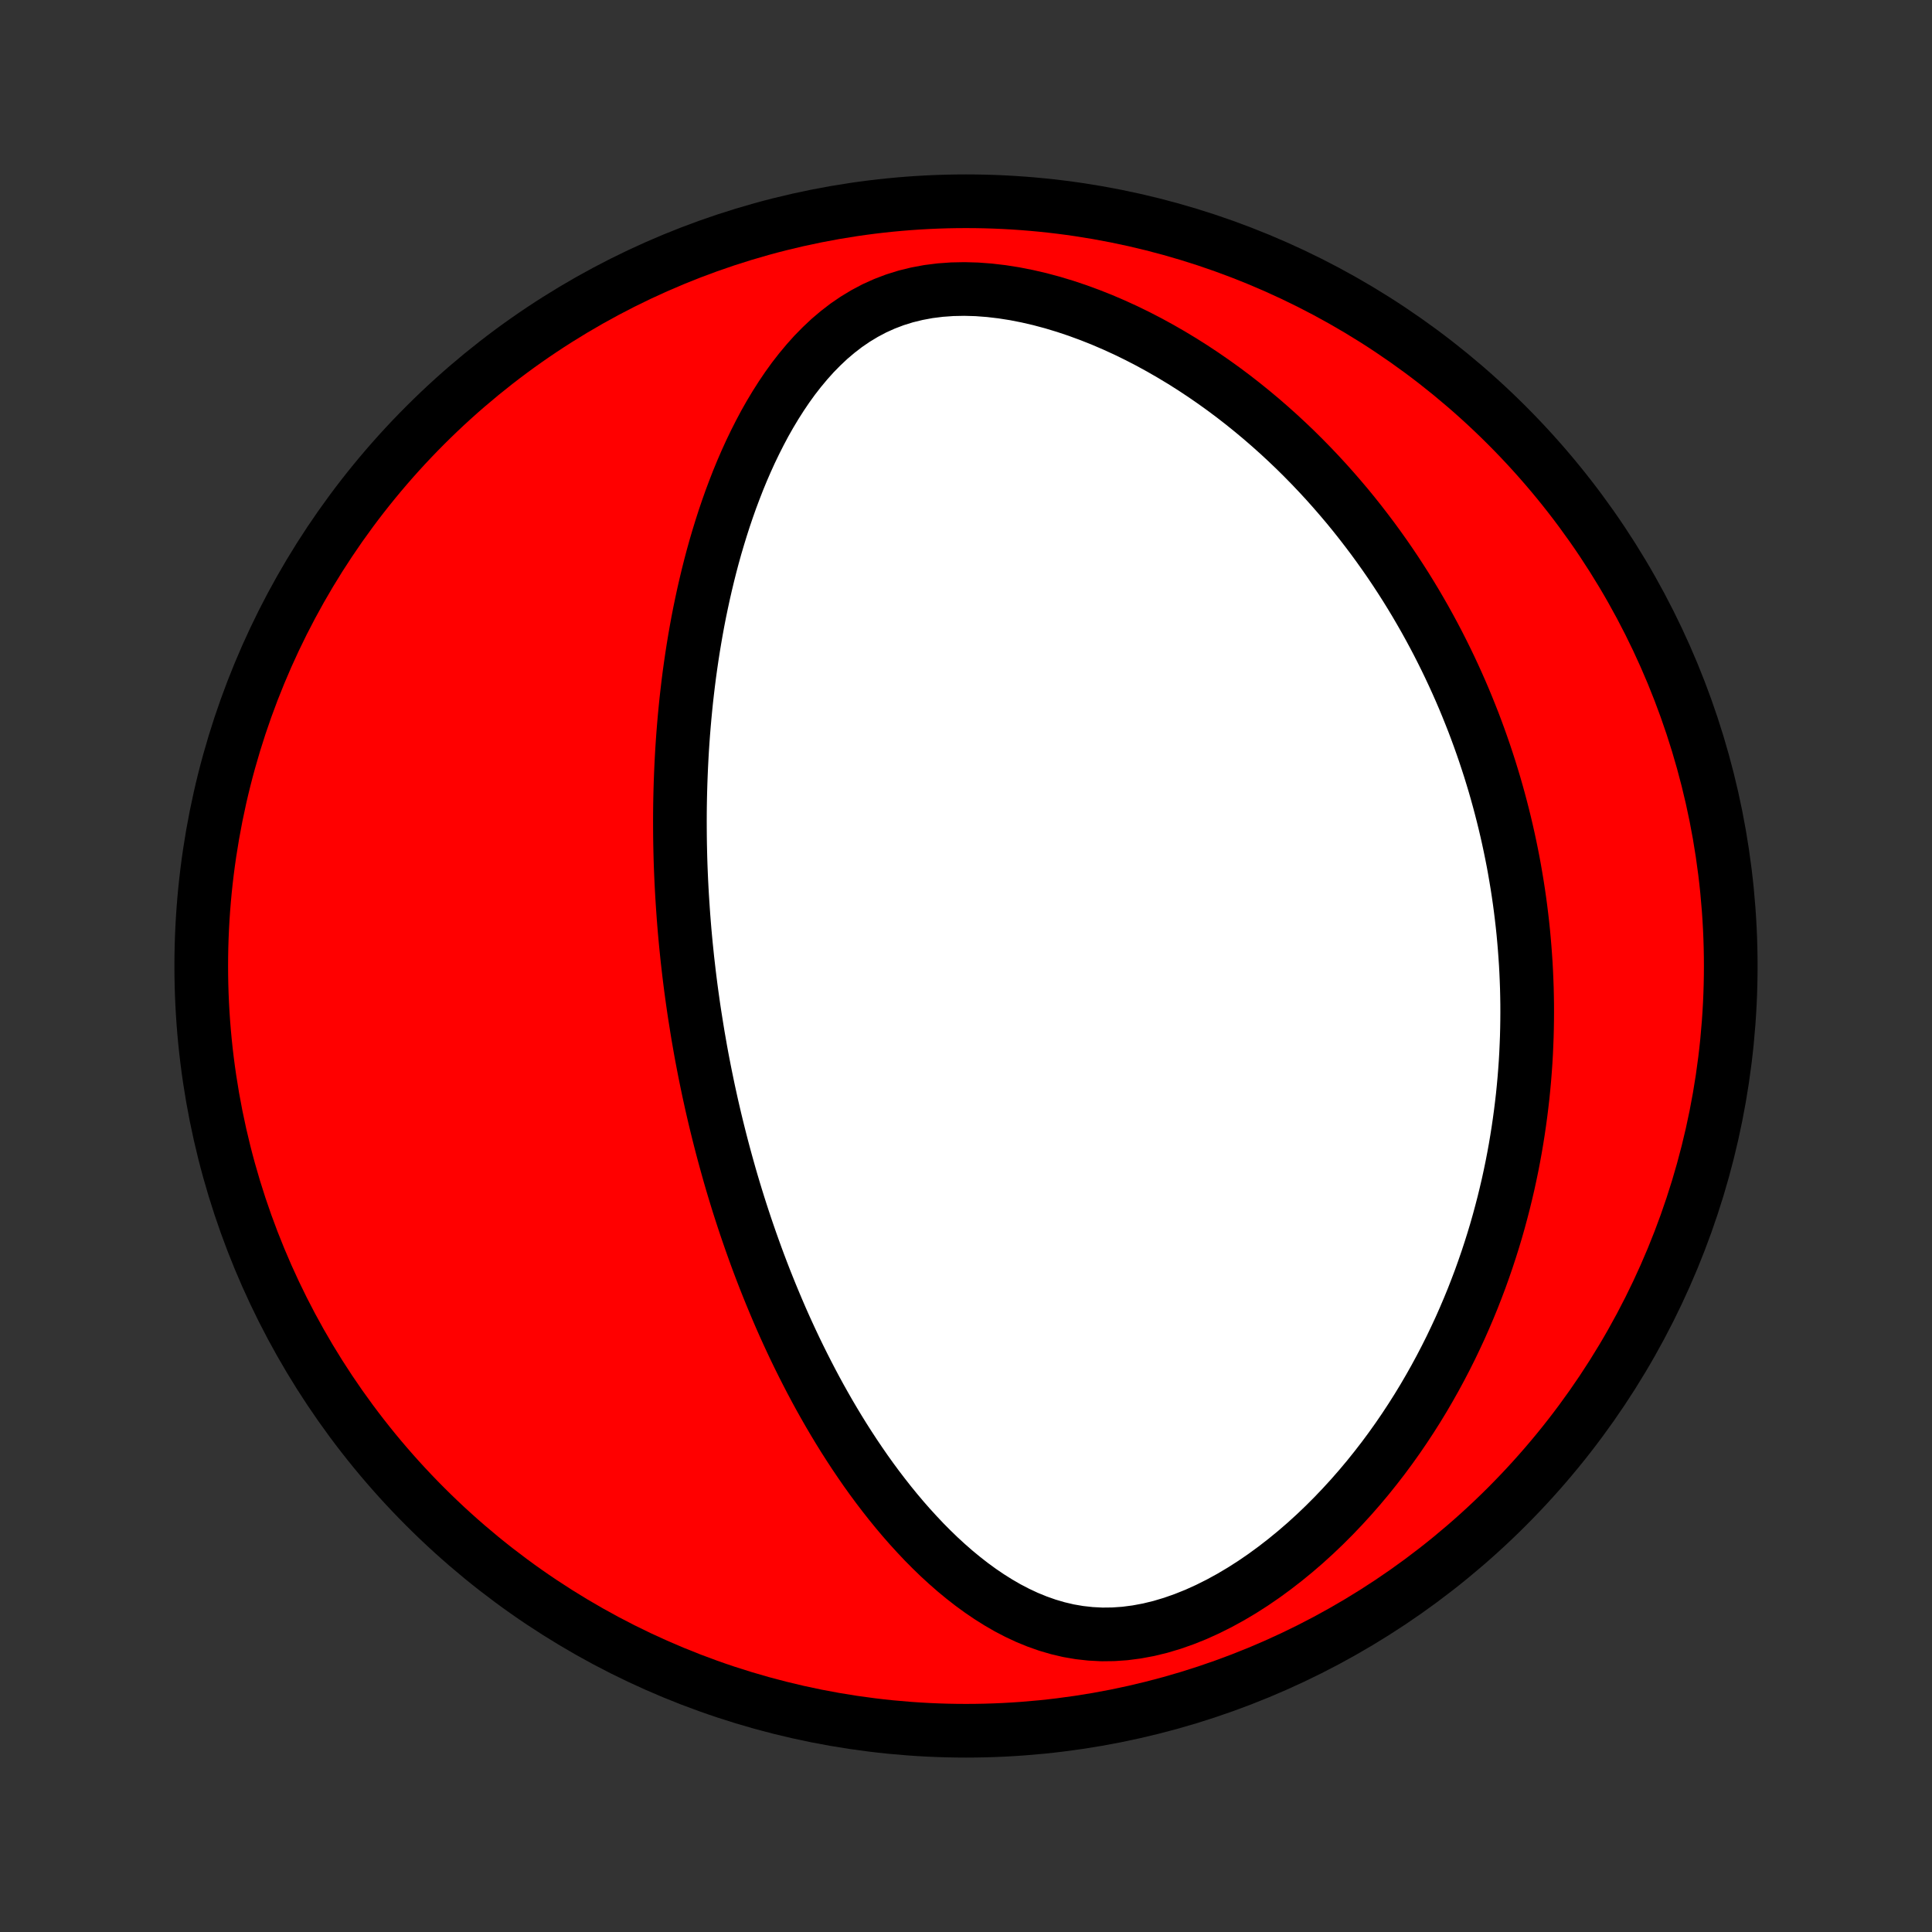 <?xml version="1.0" encoding="utf-8" standalone="no"?>
<!DOCTYPE svg PUBLIC "-//W3C//DTD SVG 1.1//EN"
  "http://www.w3.org/Graphics/SVG/1.1/DTD/svg11.dtd">
<!-- Created with matplotlib (http://matplotlib.org/) -->
<svg height="72pt" version="1.1" viewBox="0 0 72 72" width="72pt" xmlns="http://www.w3.org/2000/svg" xmlns:xlink="http://www.w3.org/1999/xlink">
 <rect x="0" y="0" width="72" height="72" fill="#333333" stroke="none"/>
 <defs>
  <style type="text/css">
*{stroke-linecap:butt;stroke-linejoin:round;}
  </style>
 </defs>
 <g id="figure_1">
  <g id="patch_1">
   <path d="
M0 72
L72 72
L72 0
L0 0
z
" style="fill:none;"/>
  </g>
  <g id="axes_1">
   <g id="PatchCollection_1">
    <defs>
     <path d="
M36 -7.5
C43.558 -7.5 50.808 -10.503 56.153 -15.848
C61.497 -21.192 64.5 -28.442 64.5 -36
C64.5 -43.558 61.497 -50.808 56.153 -56.153
C50.808 -61.497 43.558 -64.5 36 -64.5
C28.442 -64.5 21.192 -61.497 15.848 -56.153
C10.503 -50.808 7.5 -43.558 7.5 -36
C7.5 -28.442 10.503 -21.192 15.848 -15.848
C21.192 -10.503 28.442 -7.5 36 -7.5
z
" id="C0_0_a811fe30f3"/>
     <path d="
M25.891 -34.171
L25.852 -34.428
L25.815 -34.687
L25.779 -34.945
L25.744 -35.203
L25.711 -35.463
L25.679 -35.722
L25.649 -35.983
L25.619 -36.243
L25.592 -36.505
L25.565 -36.767
L25.54 -37.03
L25.516 -37.294
L25.494 -37.559
L25.473 -37.825
L25.454 -38.092
L25.436 -38.36
L25.419 -38.629
L25.404 -38.899
L25.39 -39.171
L25.378 -39.444
L25.367 -39.718
L25.358 -39.994
L25.351 -40.271
L25.345 -40.55
L25.341 -40.831
L25.339 -41.113
L25.338 -41.397
L25.339 -41.682
L25.342 -41.97
L25.347 -42.259
L25.354 -42.551
L25.363 -42.844
L25.374 -43.139
L25.387 -43.437
L25.402 -43.736
L25.419 -44.038
L25.439 -44.342
L25.461 -44.648
L25.486 -44.957
L25.513 -45.268
L25.543 -45.581
L25.575 -45.897
L25.611 -46.214
L25.649 -46.535
L25.69 -46.857
L25.735 -47.182
L25.783 -47.51
L25.834 -47.84
L25.889 -48.172
L25.947 -48.506
L26.009 -48.843
L26.075 -49.182
L26.146 -49.523
L26.22 -49.866
L26.299 -50.211
L26.382 -50.558
L26.47 -50.907
L26.563 -51.258
L26.661 -51.61
L26.765 -51.963
L26.874 -52.318
L26.988 -52.673
L27.109 -53.03
L27.235 -53.386
L27.369 -53.743
L27.508 -54.1
L27.655 -54.457
L27.809 -54.812
L27.97 -55.166
L28.14 -55.519
L28.317 -55.869
L28.502 -56.217
L28.697 -56.561
L28.901 -56.901
L29.114 -57.236
L29.337 -57.566
L29.57 -57.889
L29.815 -58.204
L30.071 -58.511
L30.338 -58.809
L30.619 -59.095
L30.911 -59.37
L31.218 -59.63
L31.537 -59.876
L31.871 -60.104
L32.22 -60.315
L32.582 -60.507
L32.959 -60.677
L33.35 -60.826
L33.754 -60.952
L34.171 -61.054
L34.6 -61.134
L35.039 -61.189
L35.487 -61.221
L35.943 -61.23
L36.405 -61.217
L36.871 -61.182
L37.341 -61.127
L37.813 -61.053
L38.285 -60.96
L38.756 -60.851
L39.226 -60.725
L39.693 -60.584
L40.156 -60.429
L40.614 -60.261
L41.068 -60.081
L41.515 -59.889
L41.957 -59.687
L42.391 -59.475
L42.819 -59.254
L43.239 -59.024
L43.651 -58.787
L44.056 -58.543
L44.453 -58.292
L44.841 -58.035
L45.221 -57.773
L45.593 -57.506
L45.957 -57.234
L46.312 -56.958
L46.659 -56.678
L46.998 -56.395
L47.328 -56.109
L47.651 -55.82
L47.965 -55.529
L48.272 -55.236
L48.57 -54.941
L48.861 -54.644
L49.144 -54.346
L49.42 -54.047
L49.688 -53.747
L49.949 -53.446
L50.204 -53.145
L50.451 -52.843
L50.691 -52.541
L50.925 -52.238
L51.153 -51.936
L51.374 -51.633
L51.589 -51.331
L51.798 -51.029
L52.001 -50.727
L52.198 -50.426
L52.39 -50.125
L52.576 -49.824
L52.757 -49.524
L52.932 -49.224
L53.103 -48.925
L53.268 -48.627
L53.429 -48.329
L53.585 -48.032
L53.736 -47.735
L53.883 -47.439
L54.025 -47.144
L54.163 -46.849
L54.297 -46.555
L54.427 -46.261
L54.553 -45.968
L54.674 -45.676
L54.792 -45.383
L54.907 -45.092
L55.017 -44.801
L55.124 -44.51
L55.227 -44.22
L55.327 -43.93
L55.423 -43.641
L55.517 -43.351
L55.606 -43.062
L55.693 -42.774
L55.776 -42.485
L55.856 -42.197
L55.933 -41.908
L56.007 -41.62
L56.078 -41.332
L56.146 -41.043
L56.211 -40.755
L56.273 -40.466
L56.332 -40.178
L56.389 -39.888
L56.442 -39.599
L56.492 -39.309
L56.54 -39.019
L56.585 -38.729
L56.627 -38.438
L56.666 -38.146
L56.702 -37.854
L56.736 -37.561
L56.767 -37.267
L56.794 -36.973
L56.819 -36.677
L56.841 -36.381
L56.861 -36.084
L56.877 -35.786
L56.89 -35.487
L56.901 -35.187
L56.908 -34.885
L56.913 -34.582
L56.914 -34.278
L56.912 -33.973
L56.907 -33.666
L56.899 -33.358
L56.887 -33.048
L56.873 -32.737
L56.855 -32.424
L56.833 -32.11
L56.808 -31.794
L56.779 -31.476
L56.747 -31.156
L56.71 -30.835
L56.67 -30.511
L56.626 -30.186
L56.578 -29.858
L56.526 -29.529
L56.47 -29.198
L56.409 -28.864
L56.344 -28.529
L56.274 -28.191
L56.2 -27.852
L56.12 -27.51
L56.036 -27.166
L55.946 -26.82
L55.852 -26.472
L55.752 -26.121
L55.646 -25.769
L55.534 -25.414
L55.417 -25.058
L55.293 -24.699
L55.164 -24.338
L55.027 -23.976
L54.885 -23.612
L54.735 -23.246
L54.578 -22.878
L54.415 -22.509
L54.243 -22.139
L54.065 -21.767
L53.878 -21.394
L53.684 -21.021
L53.481 -20.646
L53.27 -20.271
L53.051 -19.896
L52.823 -19.521
L52.586 -19.147
L52.34 -18.773
L52.085 -18.4
L51.82 -18.028
L51.546 -17.658
L51.262 -17.291
L50.969 -16.926
L50.665 -16.564
L50.352 -16.206
L50.029 -15.853
L49.696 -15.504
L49.354 -15.162
L49.001 -14.825
L48.639 -14.496
L48.268 -14.176
L47.887 -13.864
L47.498 -13.563
L47.1 -13.272
L46.694 -12.994
L46.281 -12.73
L45.86 -12.48
L45.434 -12.247
L45.002 -12.031
L44.567 -11.834
L44.127 -11.658
L43.686 -11.503
L43.244 -11.371
L42.803 -11.264
L42.362 -11.182
L41.925 -11.125
L41.492 -11.095
L41.064 -11.09
L40.642 -11.112
L40.227 -11.158
L39.819 -11.228
L39.419 -11.322
L39.028 -11.437
L38.646 -11.572
L38.272 -11.725
L37.907 -11.896
L37.55 -12.082
L37.203 -12.283
L36.864 -12.496
L36.533 -12.721
L36.211 -12.956
L35.897 -13.201
L35.59 -13.454
L35.292 -13.715
L35.001 -13.982
L34.718 -14.256
L34.442 -14.534
L34.174 -14.818
L33.912 -15.105
L33.657 -15.396
L33.409 -15.69
L33.168 -15.986
L32.933 -16.285
L32.704 -16.585
L32.481 -16.887
L32.264 -17.19
L32.054 -17.494
L31.848 -17.799
L31.649 -18.103
L31.454 -18.408
L31.265 -18.713
L31.081 -19.018
L30.902 -19.322
L30.728 -19.626
L30.558 -19.929
L30.393 -20.232
L30.233 -20.533
L30.077 -20.834
L29.925 -21.133
L29.777 -21.431
L29.633 -21.728
L29.493 -22.024
L29.357 -22.318
L29.224 -22.611
L29.095 -22.903
L28.97 -23.194
L28.848 -23.483
L28.729 -23.77
L28.613 -24.057
L28.5 -24.341
L28.39 -24.625
L28.283 -24.907
L28.179 -25.188
L28.078 -25.467
L27.979 -25.745
L27.883 -26.022
L27.789 -26.297
L27.698 -26.571
L27.609 -26.844
L27.522 -27.116
L27.438 -27.387
L27.356 -27.656
L27.276 -27.924
L27.198 -28.192
L27.123 -28.458
L27.049 -28.724
L26.977 -28.988
L26.907 -29.252
L26.839 -29.515
L26.773 -29.777
L26.708 -30.039
L26.645 -30.3
L26.584 -30.56
L26.524 -30.82
L26.467 -31.079
L26.41 -31.338
L26.356 -31.596
L26.303 -31.854
L26.251 -32.112
L26.201 -32.37
L26.152 -32.627
L26.105 -32.884
L26.06 -33.142
L26.015 -33.399
L25.973 -33.656
z
" id="C0_1_82637f5539"/>
    </defs>
    <g clip-path="url(#p1bffca34e9)">
     <use style="fill:#ff0000;stroke:#000000;stroke-width:2.0;" x="0.0" xlink:href="#C0_0_a811fe30f3" y="72.0"/>
    </g>
    <g clip-path="url(#p1bffca34e9)">
     <use style="fill:#ffffff;stroke:#000000;stroke-width:2.0;" x="0.0" xlink:href="#C0_1_82637f5539" y="72.0"/>
    </g>
   </g>
  </g>
 </g>
 <defs>
  <clipPath id="p1bffca34e9">
   <rect height="72.0" width="72.0" x="0.0" y="0.0"/>
  </clipPath>
 </defs>
</svg>
